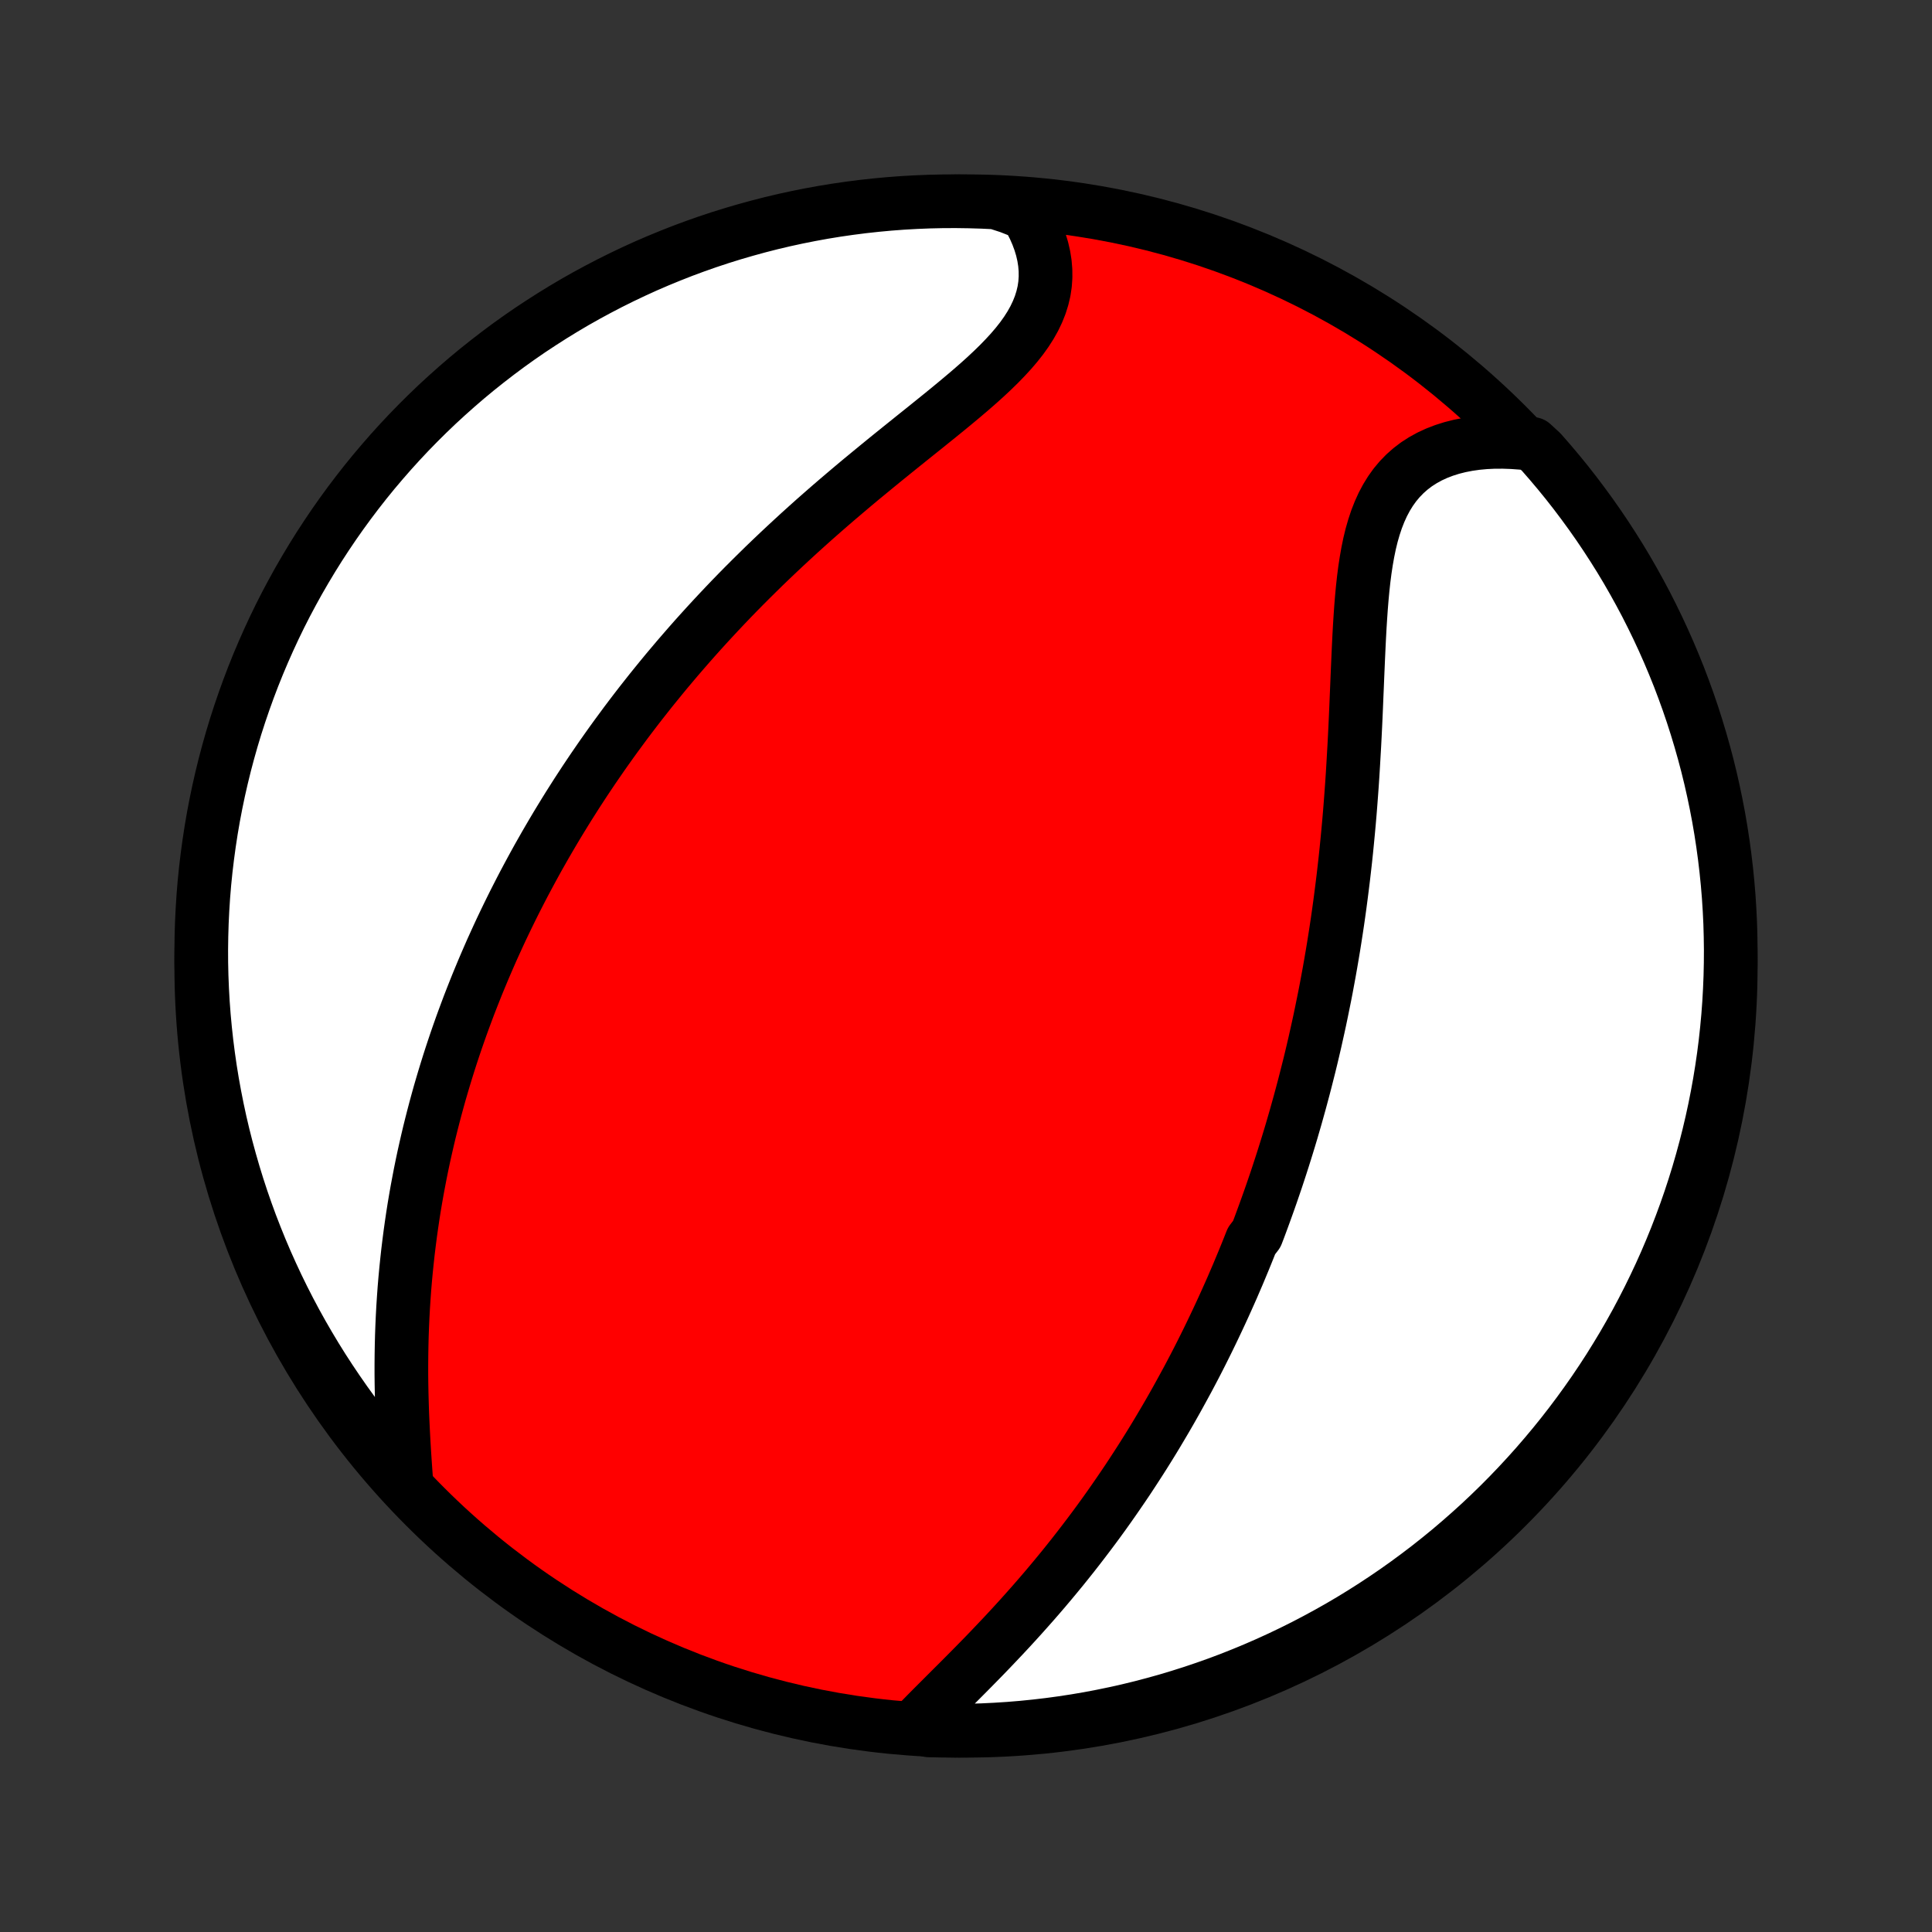 <?xml version="1.0" encoding="utf-8" standalone="no"?>
<!DOCTYPE svg PUBLIC "-//W3C//DTD SVG 1.1//EN"
  "http://www.w3.org/Graphics/SVG/1.1/DTD/svg11.dtd">
<!-- Created with matplotlib (http://matplotlib.org/) -->
<svg height="72pt" version="1.1" viewBox="0 0 72 72" width="72pt" xmlns="http://www.w3.org/2000/svg" xmlns:xlink="http://www.w3.org/1999/xlink">
 <rect x="0" y="0" width="72" height="72" fill="#333333" stroke="none"/>
 <defs>
  <style type="text/css">
*{stroke-linecap:butt;stroke-linejoin:round;}
  </style>
 </defs>
 <g id="figure_1">
  <g id="patch_1">
   <path d="
M0 72
L72 72
L72 0
L0 0
z
" style="fill:none;"/>
  </g>
  <g id="axes_1">
   <g id="PatchCollection_1">
    <defs>
     <path d="
M36 -7.5
C43.558 -7.5 50.808 -10.503 56.153 -15.848
C61.497 -21.192 64.5 -28.442 64.5 -36
C64.5 -43.558 61.497 -50.808 56.153 -56.153
C50.808 -61.497 43.558 -64.5 36 -64.5
C28.442 -64.5 21.192 -61.497 15.848 -56.153
C10.503 -50.808 7.5 -43.558 7.5 -36
C7.5 -28.442 10.503 -21.192 15.848 -15.848
C21.192 -10.503 28.442 -7.5 36 -7.5
z
" id="C0_0_a811fe30f3"/>
     <path d="
M34.092 -7.676
L34.31 -7.903
L34.534 -8.132
L34.763 -8.363
L34.995 -8.595
L35.23 -8.83
L35.467 -9.067
L35.706 -9.305
L35.945 -9.545
L36.184 -9.786
L36.424 -10.03
L36.663 -10.274
L36.9 -10.52
L37.136 -10.768
L37.371 -11.016
L37.604 -11.266
L37.834 -11.516
L38.062 -11.767
L38.288 -12.02
L38.511 -12.272
L38.731 -12.525
L38.949 -12.779
L39.163 -13.033
L39.375 -13.288
L39.584 -13.542
L39.789 -13.797
L39.992 -14.052
L40.191 -14.307
L40.387 -14.562
L40.58 -14.816
L40.771 -15.071
L40.958 -15.325
L41.142 -15.579
L41.323 -15.833
L41.501 -16.087
L41.676 -16.34
L41.849 -16.593
L42.019 -16.845
L42.185 -17.097
L42.349 -17.349
L42.511 -17.6
L42.67 -17.851
L42.826 -18.101
L42.98 -18.351
L43.131 -18.601
L43.279 -18.85
L43.426 -19.099
L43.57 -19.347
L43.712 -19.596
L43.851 -19.843
L43.988 -20.091
L44.123 -20.338
L44.257 -20.584
L44.388 -20.831
L44.517 -21.077
L44.644 -21.323
L44.769 -21.569
L44.892 -21.815
L45.014 -22.061
L45.133 -22.306
L45.251 -22.552
L45.367 -22.797
L45.482 -23.043
L45.595 -23.289
L45.706 -23.534
L45.816 -23.78
L45.925 -24.026
L46.031 -24.273
L46.137 -24.519
L46.24 -24.766
L46.343 -25.013
L46.444 -25.261
L46.544 -25.509
L46.642 -25.758
L46.835 -26.007
L46.93 -26.256
L47.023 -26.507
L47.115 -26.758
L47.206 -27.01
L47.296 -27.262
L47.385 -27.516
L47.472 -27.77
L47.559 -28.025
L47.644 -28.282
L47.728 -28.539
L47.811 -28.797
L47.893 -29.057
L47.974 -29.318
L48.054 -29.58
L48.133 -29.843
L48.21 -30.108
L48.287 -30.374
L48.362 -30.642
L48.437 -30.911
L48.51 -31.182
L48.583 -31.455
L48.654 -31.729
L48.724 -32.005
L48.794 -32.282
L48.862 -32.562
L48.929 -32.844
L48.995 -33.127
L49.059 -33.413
L49.123 -33.701
L49.186 -33.991
L49.247 -34.283
L49.307 -34.577
L49.367 -34.874
L49.425 -35.172
L49.481 -35.474
L49.537 -35.778
L49.591 -36.084
L49.644 -36.393
L49.696 -36.704
L49.746 -37.018
L49.795 -37.334
L49.843 -37.653
L49.889 -37.975
L49.934 -38.3
L49.977 -38.627
L50.019 -38.956
L50.06 -39.289
L50.099 -39.624
L50.137 -39.962
L50.173 -40.303
L50.207 -40.646
L50.24 -40.991
L50.272 -41.34
L50.302 -41.69
L50.33 -42.043
L50.357 -42.399
L50.383 -42.757
L50.407 -43.116
L50.429 -43.478
L50.45 -43.842
L50.471 -44.207
L50.49 -44.574
L50.508 -44.942
L50.525 -45.312
L50.541 -45.682
L50.556 -46.053
L50.572 -46.424
L50.587 -46.795
L50.603 -47.166
L50.619 -47.536
L50.636 -47.906
L50.654 -48.273
L50.674 -48.639
L50.697 -49.002
L50.722 -49.362
L50.751 -49.718
L50.784 -50.07
L50.822 -50.417
L50.866 -50.759
L50.917 -51.094
L50.975 -51.422
L51.041 -51.742
L51.117 -52.054
L51.204 -52.356
L51.301 -52.648
L51.411 -52.929
L51.533 -53.198
L51.669 -53.454
L51.819 -53.697
L51.983 -53.927
L52.163 -54.142
L52.357 -54.342
L52.565 -54.526
L52.788 -54.696
L53.026 -54.849
L53.276 -54.987
L53.54 -55.109
L53.816 -55.215
L54.103 -55.306
L54.401 -55.381
L54.709 -55.441
L55.025 -55.486
L55.348 -55.516
L55.679 -55.532
L56.016 -55.533
L56.358 -55.521
L56.705 -55.496
L57.106 -55.457
L57.437 -55.152
L57.762 -54.78
L58.08 -54.403
L58.391 -54.021
L58.695 -53.633
L58.992 -53.239
L59.283 -52.84
L59.566 -52.437
L59.842 -52.028
L60.111 -51.614
L60.373 -51.196
L60.627 -50.773
L60.873 -50.345
L61.112 -49.913
L61.344 -49.477
L61.567 -49.036
L61.783 -48.592
L61.991 -48.144
L62.191 -47.692
L62.383 -47.237
L62.568 -46.778
L62.743 -46.316
L62.911 -45.851
L63.071 -45.382
L63.222 -44.911
L63.365 -44.437
L63.5 -43.961
L63.627 -43.482
L63.745 -43.001
L63.854 -42.518
L63.955 -42.033
L64.048 -41.546
L64.132 -41.057
L64.207 -40.567
L64.274 -40.075
L64.332 -39.582
L64.382 -39.088
L64.423 -38.593
L64.455 -38.097
L64.479 -37.601
L64.493 -37.104
L64.5 -36.607
L64.497 -36.11
L64.486 -35.612
L64.466 -35.115
L64.438 -34.618
L64.401 -34.121
L64.355 -33.625
L64.301 -33.13
L64.238 -32.636
L64.166 -32.142
L64.086 -31.65
L63.997 -31.159
L63.9 -30.67
L63.794 -30.182
L63.68 -29.696
L63.557 -29.212
L63.426 -28.73
L63.287 -28.25
L63.139 -27.772
L62.983 -27.297
L62.819 -26.825
L62.646 -26.356
L62.466 -25.889
L62.277 -25.425
L62.081 -24.965
L61.876 -24.508
L61.663 -24.055
L61.443 -23.605
L61.215 -23.159
L60.98 -22.717
L60.736 -22.279
L60.486 -21.845
L60.227 -21.416
L59.962 -20.99
L59.689 -20.57
L59.409 -20.154
L59.121 -19.743
L58.827 -19.337
L58.526 -18.936
L58.218 -18.54
L57.903 -18.15
L57.581 -17.765
L57.253 -17.385
L56.918 -17.011
L56.577 -16.643
L56.23 -16.281
L55.877 -15.925
L55.517 -15.575
L55.152 -15.231
L54.78 -14.894
L54.403 -14.563
L54.021 -14.238
L53.633 -13.921
L53.239 -13.609
L52.84 -13.305
L52.437 -13.008
L52.028 -12.717
L51.614 -12.434
L51.196 -12.158
L50.773 -11.889
L50.345 -11.627
L49.913 -11.373
L49.477 -11.127
L49.036 -10.888
L48.592 -10.656
L48.144 -10.433
L47.692 -10.217
L47.237 -10.009
L46.778 -9.809
L46.316 -9.617
L45.851 -9.432
L45.382 -9.256
L44.911 -9.089
L44.437 -8.929
L43.961 -8.778
L43.482 -8.634
L43.001 -8.5
L42.518 -8.373
L42.033 -8.255
L41.546 -8.146
L41.057 -8.045
L40.567 -7.952
L40.075 -7.868
L39.582 -7.793
L39.088 -7.726
L38.593 -7.668
L38.097 -7.618
L37.601 -7.577
L37.104 -7.545
L36.607 -7.521
L36.11 -7.506
L35.612 -7.5
L35.115 -7.503
L34.618 -7.514
z
" id="C0_1_06f877df25"/>
     <path d="
M15.142 -16.776
L15.116 -17.132
L15.091 -17.492
L15.067 -17.854
L15.045 -18.217
L15.025 -18.582
L15.007 -18.948
L14.991 -19.314
L14.979 -19.68
L14.969 -20.046
L14.962 -20.412
L14.958 -20.776
L14.958 -21.14
L14.961 -21.502
L14.967 -21.862
L14.976 -22.221
L14.989 -22.578
L15.005 -22.933
L15.024 -23.285
L15.047 -23.636
L15.072 -23.983
L15.101 -24.329
L15.133 -24.672
L15.168 -25.012
L15.205 -25.349
L15.246 -25.684
L15.289 -26.017
L15.335 -26.346
L15.383 -26.672
L15.434 -26.996
L15.488 -27.317
L15.544 -27.636
L15.603 -27.951
L15.663 -28.264
L15.726 -28.575
L15.791 -28.882
L15.859 -29.187
L15.928 -29.489
L15.999 -29.789
L16.073 -30.087
L16.148 -30.381
L16.225 -30.674
L16.304 -30.964
L16.384 -31.252
L16.467 -31.537
L16.551 -31.82
L16.637 -32.101
L16.724 -32.38
L16.813 -32.657
L16.904 -32.932
L16.996 -33.205
L17.09 -33.476
L17.185 -33.745
L17.282 -34.012
L17.381 -34.278
L17.48 -34.542
L17.582 -34.804
L17.685 -35.065
L17.789 -35.325
L17.895 -35.582
L18.002 -35.839
L18.111 -36.094
L18.221 -36.348
L18.332 -36.601
L18.446 -36.852
L18.56 -37.102
L18.676 -37.352
L18.794 -37.6
L18.913 -37.847
L19.034 -38.094
L19.156 -38.34
L19.28 -38.584
L19.405 -38.828
L19.532 -39.072
L19.661 -39.314
L19.791 -39.556
L19.923 -39.798
L20.056 -40.039
L20.192 -40.279
L20.329 -40.52
L20.468 -40.759
L20.609 -40.999
L20.751 -41.238
L20.896 -41.477
L21.042 -41.715
L21.19 -41.954
L21.341 -42.192
L21.493 -42.431
L21.648 -42.669
L21.804 -42.907
L21.963 -43.145
L22.124 -43.384
L22.288 -43.622
L22.453 -43.861
L22.621 -44.099
L22.791 -44.338
L22.964 -44.577
L23.14 -44.816
L23.317 -45.056
L23.498 -45.296
L23.681 -45.536
L23.867 -45.777
L24.056 -46.017
L24.247 -46.259
L24.442 -46.5
L24.639 -46.742
L24.839 -46.985
L25.043 -47.227
L25.249 -47.471
L25.459 -47.714
L25.671 -47.958
L25.887 -48.203
L26.107 -48.448
L26.329 -48.693
L26.555 -48.938
L26.784 -49.184
L27.017 -49.431
L27.253 -49.678
L27.493 -49.925
L27.736 -50.172
L27.983 -50.419
L28.234 -50.667
L28.487 -50.915
L28.745 -51.163
L29.006 -51.411
L29.27 -51.659
L29.538 -51.907
L29.808 -52.155
L30.083 -52.403
L30.36 -52.651
L30.641 -52.898
L30.924 -53.145
L31.211 -53.392
L31.5 -53.638
L31.791 -53.884
L32.084 -54.129
L32.38 -54.373
L32.677 -54.617
L32.975 -54.861
L33.274 -55.103
L33.574 -55.345
L33.874 -55.586
L34.173 -55.826
L34.472 -56.065
L34.768 -56.304
L35.062 -56.541
L35.354 -56.779
L35.641 -57.016
L35.923 -57.252
L36.2 -57.488
L36.47 -57.724
L36.732 -57.96
L36.985 -58.197
L37.228 -58.434
L37.459 -58.672
L37.679 -58.911
L37.884 -59.151
L38.075 -59.393
L38.249 -59.637
L38.406 -59.883
L38.545 -60.131
L38.665 -60.382
L38.766 -60.635
L38.846 -60.89
L38.907 -61.147
L38.946 -61.407
L38.964 -61.668
L38.962 -61.931
L38.94 -62.195
L38.898 -62.46
L38.837 -62.725
L38.757 -62.99
L38.659 -63.254
L38.544 -63.517
L38.411 -63.778
L38.264 -64.037
L37.614 -64.293
L37.117 -64.454
L36.62 -64.478
L36.122 -64.493
L35.625 -64.5
L35.128 -64.498
L34.631 -64.487
L34.134 -64.467
L33.638 -64.439
L33.143 -64.402
L32.648 -64.356
L32.155 -64.302
L31.663 -64.239
L31.172 -64.168
L30.682 -64.088
L30.194 -63.999
L29.708 -63.902
L29.224 -63.797
L28.742 -63.683
L28.262 -63.56
L27.785 -63.429
L27.309 -63.29
L26.837 -63.143
L26.367 -62.987
L25.901 -62.823
L25.437 -62.651
L24.977 -62.47
L24.52 -62.282
L24.066 -62.086
L23.616 -61.881
L23.17 -61.669
L22.728 -61.449
L22.29 -61.221
L21.856 -60.986
L21.426 -60.743
L21.001 -60.492
L20.581 -60.234
L20.165 -59.968
L19.753 -59.696
L19.347 -59.416
L18.946 -59.129
L18.55 -58.834
L18.16 -58.533
L17.774 -58.225
L17.395 -57.911
L17.021 -57.589
L16.653 -57.261
L16.29 -56.927
L15.934 -56.586
L15.584 -56.239
L15.24 -55.886
L14.902 -55.526
L14.571 -55.161
L14.247 -54.79
L13.928 -54.413
L13.617 -54.031
L13.313 -53.643
L13.015 -53.249
L12.725 -52.851
L12.441 -52.447
L12.165 -52.038
L11.896 -51.625
L11.634 -51.206
L11.38 -50.783
L11.133 -50.356
L10.894 -49.924
L10.662 -49.488
L10.438 -49.048
L10.222 -48.603
L10.014 -48.155
L9.814 -47.704
L9.621 -47.248
L9.437 -46.79
L9.261 -46.328
L9.093 -45.862
L8.933 -45.394
L8.781 -44.923
L8.638 -44.45
L8.503 -43.973
L8.376 -43.494
L8.258 -43.013
L8.148 -42.53
L8.047 -42.045
L7.954 -41.558
L7.87 -41.069
L7.795 -40.579
L7.728 -40.087
L7.669 -39.595
L7.619 -39.101
L7.578 -38.606
L7.546 -38.11
L7.522 -37.614
L7.507 -37.117
L7.5 -36.62
L7.502 -36.122
L7.513 -35.625
L7.533 -35.128
L7.561 -34.631
L7.598 -34.134
L7.644 -33.638
L7.698 -33.143
L7.761 -32.648
L7.832 -32.155
L7.912 -31.663
L8.001 -31.172
L8.098 -30.682
L8.203 -30.194
L8.317 -29.708
L8.44 -29.224
L8.571 -28.742
L8.71 -28.262
L8.857 -27.785
L9.013 -27.309
L9.177 -26.837
L9.349 -26.367
L9.53 -25.901
L9.718 -25.437
L9.914 -24.977
L10.119 -24.52
L10.331 -24.066
L10.551 -23.616
L10.779 -23.17
L11.014 -22.728
L11.257 -22.29
L11.508 -21.856
L11.766 -21.426
L12.031 -21.001
L12.304 -20.581
L12.584 -20.165
L12.871 -19.753
L13.165 -19.347
L13.467 -18.946
L13.775 -18.55
L14.089 -18.16
L14.411 -17.774
z
" id="C0_2_e1e5b3fa72"/>
    </defs>
    <g clip-path="url(#p1bffca34e9)">
     <use style="fill:#ff0000;stroke:#000000;stroke-width:2.0;" x="0.0" xlink:href="#C0_0_a811fe30f3" y="72.0"/>
    </g>
    <g clip-path="url(#p1bffca34e9)">
     <use style="fill:#ffffff;stroke:#000000;stroke-width:2.0;" x="0.0" xlink:href="#C0_1_06f877df25" y="72.0"/>
    </g>
    <g clip-path="url(#p1bffca34e9)">
     <use style="fill:#ffffff;stroke:#000000;stroke-width:2.0;" x="0.0" xlink:href="#C0_2_e1e5b3fa72" y="72.0"/>
    </g>
   </g>
  </g>
 </g>
 <defs>
  <clipPath id="p1bffca34e9">
   <rect height="72.0" width="72.0" x="0.0" y="0.0"/>
  </clipPath>
 </defs>
</svg>

